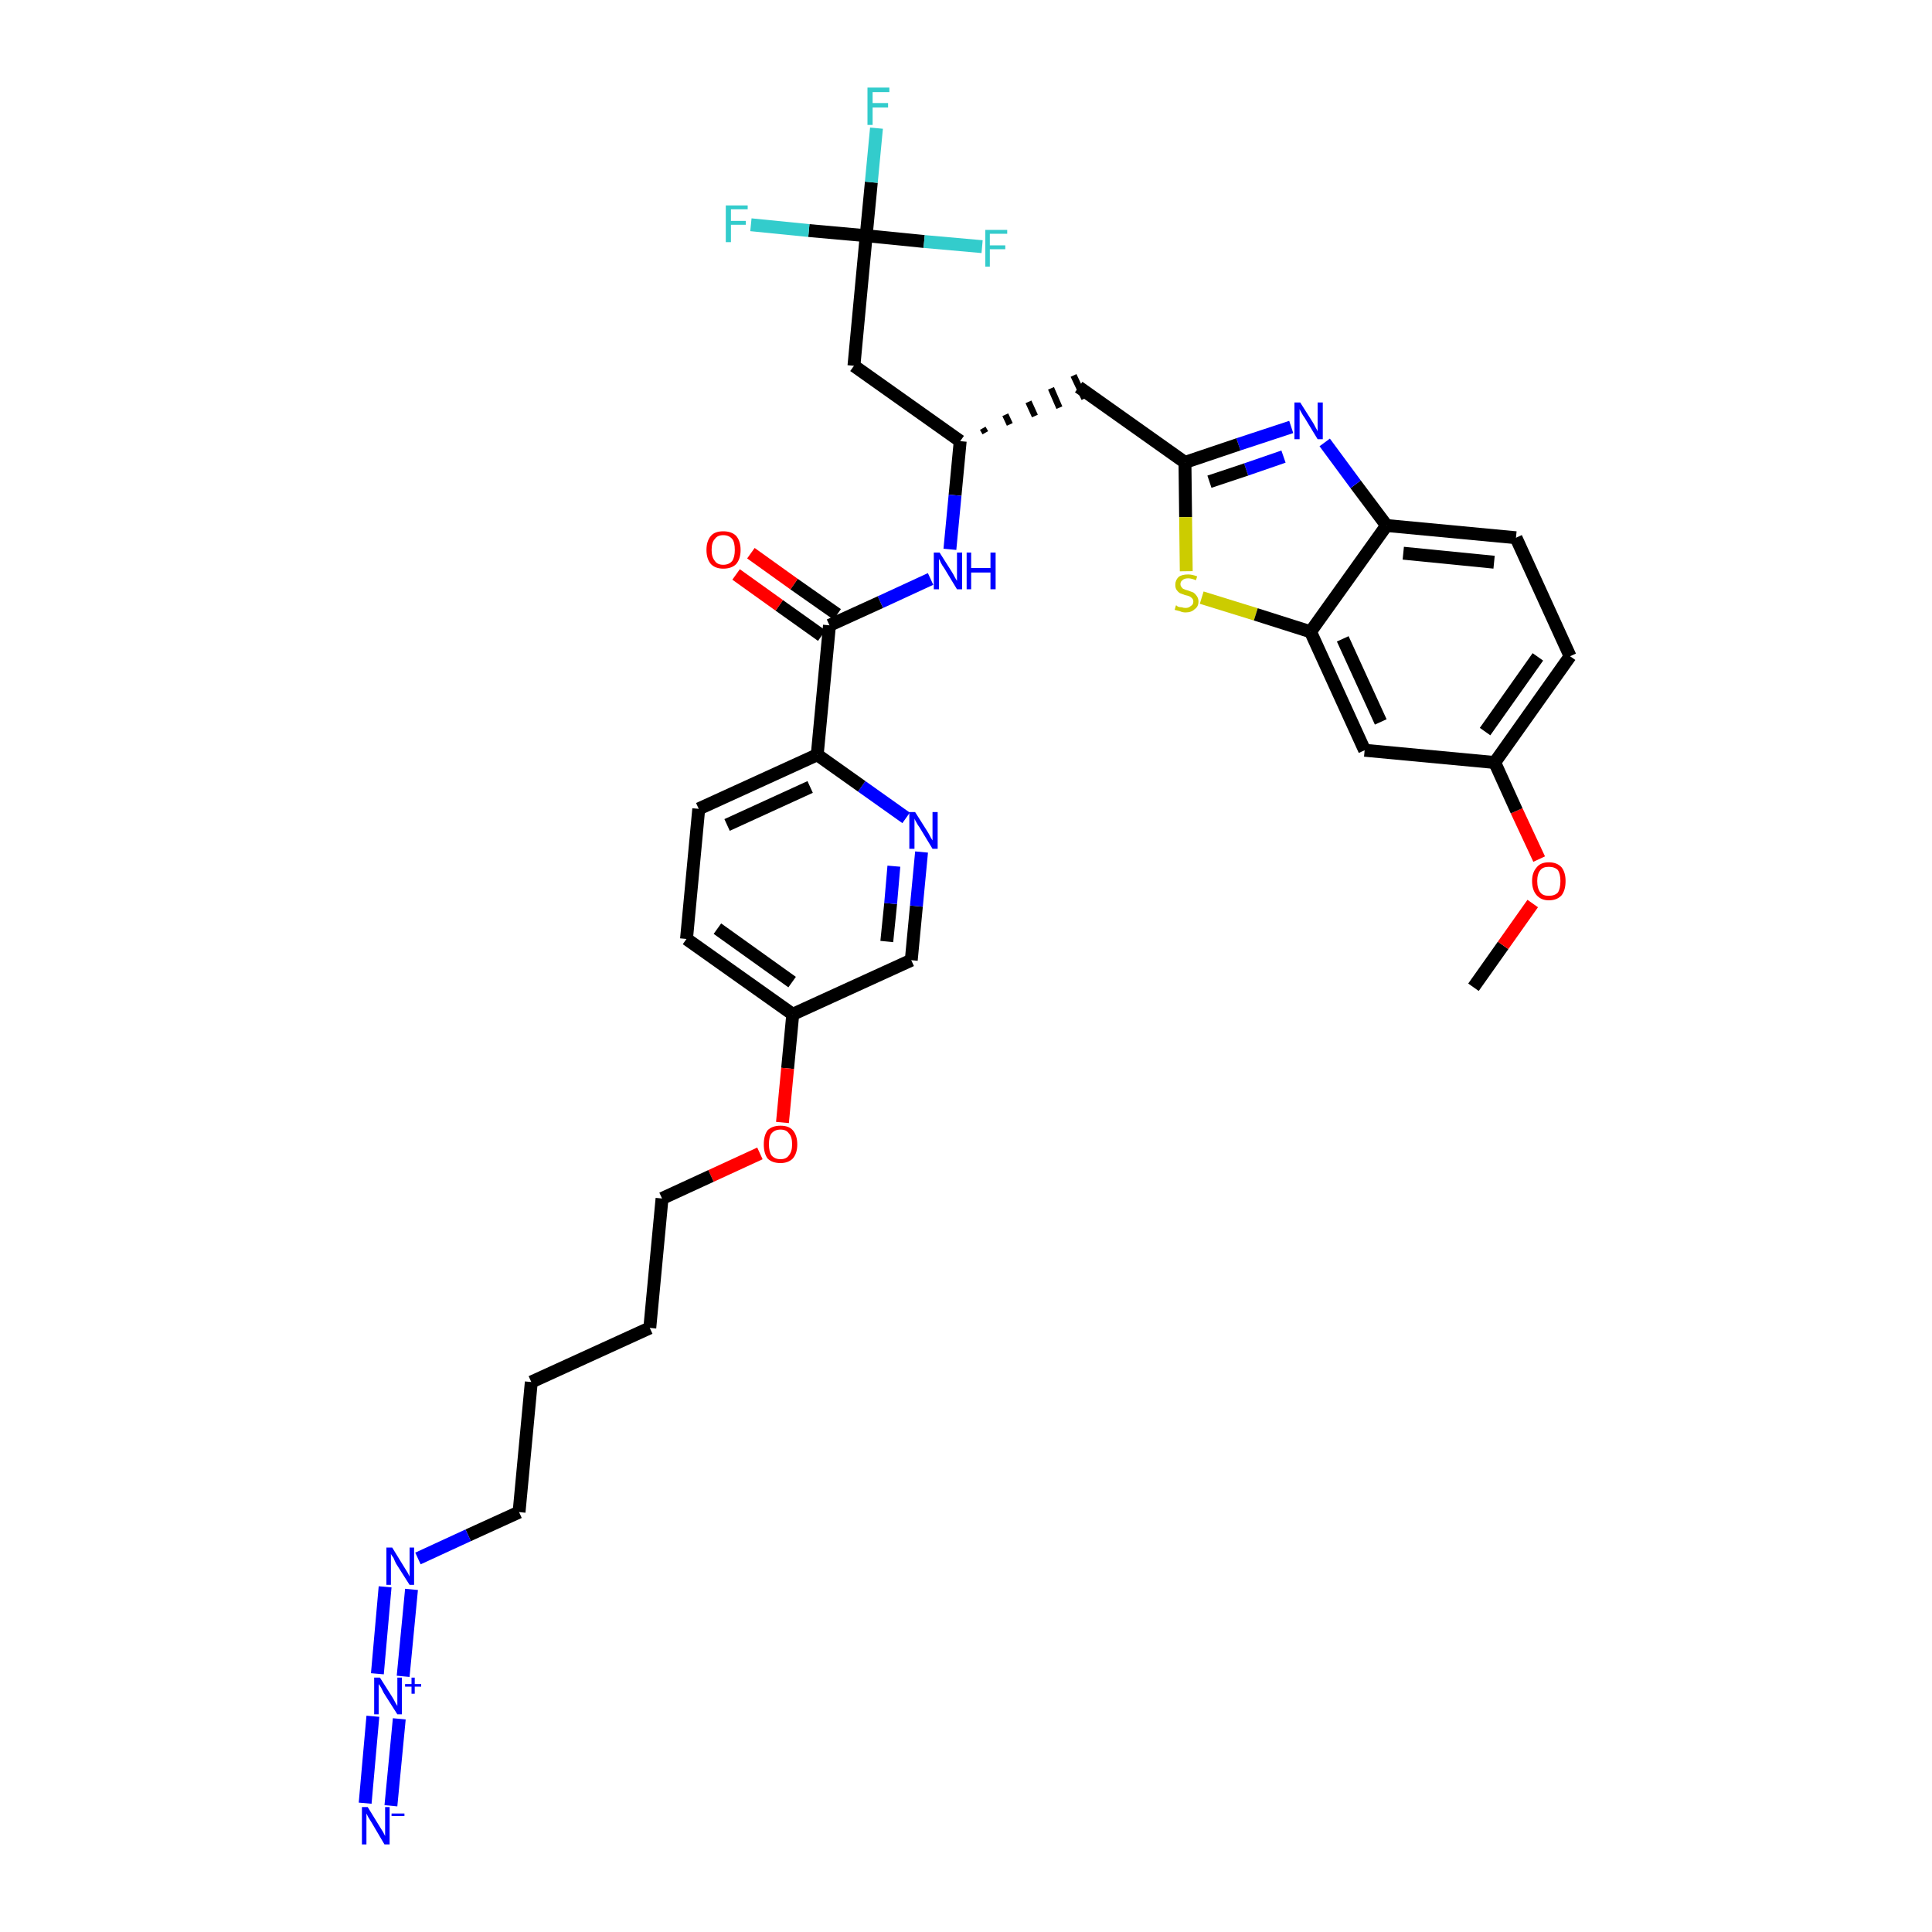 <?xml version='1.0' encoding='iso-8859-1'?>
<svg version='1.1' baseProfile='full'
              xmlns='http://www.w3.org/2000/svg'
                      xmlns:rdkit='http://www.rdkit.org/xml'
                      xmlns:xlink='http://www.w3.org/1999/xlink'
                  xml:space='preserve'
width='300px' height='300px' viewBox='0 0 300 300'>
<!-- END OF HEADER -->
<path class='bond-0 atom-0 atom-1' d='M 228.8,153.3 L 233.4,146.8' style='fill:none;fill-rule:evenodd;stroke:#000000;stroke-width:2.0px;stroke-linecap:butt;stroke-linejoin:miter;stroke-opacity:1' />
<path class='bond-0 atom-0 atom-1' d='M 233.4,146.8 L 238.0,140.3' style='fill:none;fill-rule:evenodd;stroke:#FF0000;stroke-width:2.0px;stroke-linecap:butt;stroke-linejoin:miter;stroke-opacity:1' />
<path class='bond-1 atom-1 atom-2' d='M 239.0,133.4 L 235.5,125.9' style='fill:none;fill-rule:evenodd;stroke:#FF0000;stroke-width:2.0px;stroke-linecap:butt;stroke-linejoin:miter;stroke-opacity:1' />
<path class='bond-1 atom-1 atom-2' d='M 235.5,125.9 L 232.1,118.4' style='fill:none;fill-rule:evenodd;stroke:#000000;stroke-width:2.0px;stroke-linecap:butt;stroke-linejoin:miter;stroke-opacity:1' />
<path class='bond-2 atom-2 atom-3' d='M 232.1,118.4 L 243.8,101.9' style='fill:none;fill-rule:evenodd;stroke:#000000;stroke-width:2.0px;stroke-linecap:butt;stroke-linejoin:miter;stroke-opacity:1' />
<path class='bond-2 atom-2 atom-3' d='M 230.6,113.6 L 238.8,102.0' style='fill:none;fill-rule:evenodd;stroke:#000000;stroke-width:2.0px;stroke-linecap:butt;stroke-linejoin:miter;stroke-opacity:1' />
<path class='bond-34 atom-34 atom-2' d='M 211.9,116.5 L 232.1,118.4' style='fill:none;fill-rule:evenodd;stroke:#000000;stroke-width:2.0px;stroke-linecap:butt;stroke-linejoin:miter;stroke-opacity:1' />
<path class='bond-3 atom-3 atom-4' d='M 243.8,101.9 L 235.4,83.5' style='fill:none;fill-rule:evenodd;stroke:#000000;stroke-width:2.0px;stroke-linecap:butt;stroke-linejoin:miter;stroke-opacity:1' />
<path class='bond-4 atom-4 atom-5' d='M 235.4,83.5 L 215.3,81.6' style='fill:none;fill-rule:evenodd;stroke:#000000;stroke-width:2.0px;stroke-linecap:butt;stroke-linejoin:miter;stroke-opacity:1' />
<path class='bond-4 atom-4 atom-5' d='M 232.0,87.3 L 217.9,85.9' style='fill:none;fill-rule:evenodd;stroke:#000000;stroke-width:2.0px;stroke-linecap:butt;stroke-linejoin:miter;stroke-opacity:1' />
<path class='bond-5 atom-5 atom-6' d='M 215.3,81.6 L 210.5,75.2' style='fill:none;fill-rule:evenodd;stroke:#000000;stroke-width:2.0px;stroke-linecap:butt;stroke-linejoin:miter;stroke-opacity:1' />
<path class='bond-5 atom-5 atom-6' d='M 210.5,75.2 L 205.7,68.7' style='fill:none;fill-rule:evenodd;stroke:#0000FF;stroke-width:2.0px;stroke-linecap:butt;stroke-linejoin:miter;stroke-opacity:1' />
<path class='bond-35 atom-33 atom-5' d='M 203.5,98.1 L 215.3,81.6' style='fill:none;fill-rule:evenodd;stroke:#000000;stroke-width:2.0px;stroke-linecap:butt;stroke-linejoin:miter;stroke-opacity:1' />
<path class='bond-6 atom-6 atom-7' d='M 200.5,66.3 L 192.3,69.0' style='fill:none;fill-rule:evenodd;stroke:#0000FF;stroke-width:2.0px;stroke-linecap:butt;stroke-linejoin:miter;stroke-opacity:1' />
<path class='bond-6 atom-6 atom-7' d='M 192.3,69.0 L 184.0,71.8' style='fill:none;fill-rule:evenodd;stroke:#000000;stroke-width:2.0px;stroke-linecap:butt;stroke-linejoin:miter;stroke-opacity:1' />
<path class='bond-6 atom-6 atom-7' d='M 199.3,70.9 L 193.5,72.9' style='fill:none;fill-rule:evenodd;stroke:#0000FF;stroke-width:2.0px;stroke-linecap:butt;stroke-linejoin:miter;stroke-opacity:1' />
<path class='bond-6 atom-6 atom-7' d='M 193.5,72.9 L 187.8,74.8' style='fill:none;fill-rule:evenodd;stroke:#000000;stroke-width:2.0px;stroke-linecap:butt;stroke-linejoin:miter;stroke-opacity:1' />
<path class='bond-7 atom-7 atom-8' d='M 184.0,71.8 L 167.5,60.1' style='fill:none;fill-rule:evenodd;stroke:#000000;stroke-width:2.0px;stroke-linecap:butt;stroke-linejoin:miter;stroke-opacity:1' />
<path class='bond-31 atom-7 atom-32' d='M 184.0,71.8 L 184.1,80.3' style='fill:none;fill-rule:evenodd;stroke:#000000;stroke-width:2.0px;stroke-linecap:butt;stroke-linejoin:miter;stroke-opacity:1' />
<path class='bond-31 atom-7 atom-32' d='M 184.1,80.3 L 184.2,88.7' style='fill:none;fill-rule:evenodd;stroke:#CCCC00;stroke-width:2.0px;stroke-linecap:butt;stroke-linejoin:miter;stroke-opacity:1' />
<path class='bond-8 atom-9 atom-8' d='M 153.0,67.2 L 152.6,66.5' style='fill:none;fill-rule:evenodd;stroke:#000000;stroke-width:1.0px;stroke-linecap:butt;stroke-linejoin:miter;stroke-opacity:1' />
<path class='bond-8 atom-9 atom-8' d='M 156.8,65.9 L 156.1,64.4' style='fill:none;fill-rule:evenodd;stroke:#000000;stroke-width:1.0px;stroke-linecap:butt;stroke-linejoin:miter;stroke-opacity:1' />
<path class='bond-8 atom-9 atom-8' d='M 160.7,64.6 L 159.7,62.4' style='fill:none;fill-rule:evenodd;stroke:#000000;stroke-width:1.0px;stroke-linecap:butt;stroke-linejoin:miter;stroke-opacity:1' />
<path class='bond-8 atom-9 atom-8' d='M 164.5,63.3 L 163.2,60.3' style='fill:none;fill-rule:evenodd;stroke:#000000;stroke-width:1.0px;stroke-linecap:butt;stroke-linejoin:miter;stroke-opacity:1' />
<path class='bond-8 atom-9 atom-8' d='M 168.4,61.9 L 166.7,58.3' style='fill:none;fill-rule:evenodd;stroke:#000000;stroke-width:1.0px;stroke-linecap:butt;stroke-linejoin:miter;stroke-opacity:1' />
<path class='bond-9 atom-9 atom-10' d='M 149.1,68.5 L 132.6,56.8' style='fill:none;fill-rule:evenodd;stroke:#000000;stroke-width:2.0px;stroke-linecap:butt;stroke-linejoin:miter;stroke-opacity:1' />
<path class='bond-14 atom-9 atom-15' d='M 149.1,68.5 L 148.3,76.9' style='fill:none;fill-rule:evenodd;stroke:#000000;stroke-width:2.0px;stroke-linecap:butt;stroke-linejoin:miter;stroke-opacity:1' />
<path class='bond-14 atom-9 atom-15' d='M 148.3,76.9 L 147.5,85.3' style='fill:none;fill-rule:evenodd;stroke:#0000FF;stroke-width:2.0px;stroke-linecap:butt;stroke-linejoin:miter;stroke-opacity:1' />
<path class='bond-10 atom-10 atom-11' d='M 132.6,56.8 L 134.5,36.6' style='fill:none;fill-rule:evenodd;stroke:#000000;stroke-width:2.0px;stroke-linecap:butt;stroke-linejoin:miter;stroke-opacity:1' />
<path class='bond-11 atom-11 atom-12' d='M 134.5,36.6 L 135.3,28.3' style='fill:none;fill-rule:evenodd;stroke:#000000;stroke-width:2.0px;stroke-linecap:butt;stroke-linejoin:miter;stroke-opacity:1' />
<path class='bond-11 atom-11 atom-12' d='M 135.3,28.3 L 136.1,19.9' style='fill:none;fill-rule:evenodd;stroke:#33CCCC;stroke-width:2.0px;stroke-linecap:butt;stroke-linejoin:miter;stroke-opacity:1' />
<path class='bond-12 atom-11 atom-13' d='M 134.5,36.6 L 125.6,35.8' style='fill:none;fill-rule:evenodd;stroke:#000000;stroke-width:2.0px;stroke-linecap:butt;stroke-linejoin:miter;stroke-opacity:1' />
<path class='bond-12 atom-11 atom-13' d='M 125.6,35.8 L 116.6,34.9' style='fill:none;fill-rule:evenodd;stroke:#33CCCC;stroke-width:2.0px;stroke-linecap:butt;stroke-linejoin:miter;stroke-opacity:1' />
<path class='bond-13 atom-11 atom-14' d='M 134.5,36.6 L 143.5,37.5' style='fill:none;fill-rule:evenodd;stroke:#000000;stroke-width:2.0px;stroke-linecap:butt;stroke-linejoin:miter;stroke-opacity:1' />
<path class='bond-13 atom-11 atom-14' d='M 143.5,37.5 L 152.5,38.3' style='fill:none;fill-rule:evenodd;stroke:#33CCCC;stroke-width:2.0px;stroke-linecap:butt;stroke-linejoin:miter;stroke-opacity:1' />
<path class='bond-15 atom-15 atom-16' d='M 144.5,89.9 L 136.7,93.5' style='fill:none;fill-rule:evenodd;stroke:#0000FF;stroke-width:2.0px;stroke-linecap:butt;stroke-linejoin:miter;stroke-opacity:1' />
<path class='bond-15 atom-15 atom-16' d='M 136.7,93.5 L 128.8,97.1' style='fill:none;fill-rule:evenodd;stroke:#000000;stroke-width:2.0px;stroke-linecap:butt;stroke-linejoin:miter;stroke-opacity:1' />
<path class='bond-16 atom-16 atom-17' d='M 130.0,95.4 L 123.3,90.7' style='fill:none;fill-rule:evenodd;stroke:#000000;stroke-width:2.0px;stroke-linecap:butt;stroke-linejoin:miter;stroke-opacity:1' />
<path class='bond-16 atom-16 atom-17' d='M 123.3,90.7 L 116.6,85.9' style='fill:none;fill-rule:evenodd;stroke:#FF0000;stroke-width:2.0px;stroke-linecap:butt;stroke-linejoin:miter;stroke-opacity:1' />
<path class='bond-16 atom-16 atom-17' d='M 127.6,98.7 L 121.0,94.0' style='fill:none;fill-rule:evenodd;stroke:#000000;stroke-width:2.0px;stroke-linecap:butt;stroke-linejoin:miter;stroke-opacity:1' />
<path class='bond-16 atom-16 atom-17' d='M 121.0,94.0 L 114.3,89.2' style='fill:none;fill-rule:evenodd;stroke:#FF0000;stroke-width:2.0px;stroke-linecap:butt;stroke-linejoin:miter;stroke-opacity:1' />
<path class='bond-17 atom-16 atom-18' d='M 128.8,97.1 L 126.9,117.2' style='fill:none;fill-rule:evenodd;stroke:#000000;stroke-width:2.0px;stroke-linecap:butt;stroke-linejoin:miter;stroke-opacity:1' />
<path class='bond-18 atom-18 atom-19' d='M 126.9,117.2 L 108.5,125.6' style='fill:none;fill-rule:evenodd;stroke:#000000;stroke-width:2.0px;stroke-linecap:butt;stroke-linejoin:miter;stroke-opacity:1' />
<path class='bond-18 atom-18 atom-19' d='M 125.8,122.2 L 112.9,128.1' style='fill:none;fill-rule:evenodd;stroke:#000000;stroke-width:2.0px;stroke-linecap:butt;stroke-linejoin:miter;stroke-opacity:1' />
<path class='bond-36 atom-31 atom-18' d='M 140.7,127.0 L 133.8,122.1' style='fill:none;fill-rule:evenodd;stroke:#0000FF;stroke-width:2.0px;stroke-linecap:butt;stroke-linejoin:miter;stroke-opacity:1' />
<path class='bond-36 atom-31 atom-18' d='M 133.8,122.1 L 126.9,117.2' style='fill:none;fill-rule:evenodd;stroke:#000000;stroke-width:2.0px;stroke-linecap:butt;stroke-linejoin:miter;stroke-opacity:1' />
<path class='bond-19 atom-19 atom-20' d='M 108.5,125.6 L 106.6,145.8' style='fill:none;fill-rule:evenodd;stroke:#000000;stroke-width:2.0px;stroke-linecap:butt;stroke-linejoin:miter;stroke-opacity:1' />
<path class='bond-20 atom-20 atom-21' d='M 106.6,145.8 L 123.1,157.5' style='fill:none;fill-rule:evenodd;stroke:#000000;stroke-width:2.0px;stroke-linecap:butt;stroke-linejoin:miter;stroke-opacity:1' />
<path class='bond-20 atom-20 atom-21' d='M 111.4,144.2 L 123.0,152.5' style='fill:none;fill-rule:evenodd;stroke:#000000;stroke-width:2.0px;stroke-linecap:butt;stroke-linejoin:miter;stroke-opacity:1' />
<path class='bond-21 atom-21 atom-22' d='M 123.1,157.5 L 122.3,165.9' style='fill:none;fill-rule:evenodd;stroke:#000000;stroke-width:2.0px;stroke-linecap:butt;stroke-linejoin:miter;stroke-opacity:1' />
<path class='bond-21 atom-21 atom-22' d='M 122.3,165.9 L 121.5,174.3' style='fill:none;fill-rule:evenodd;stroke:#FF0000;stroke-width:2.0px;stroke-linecap:butt;stroke-linejoin:miter;stroke-opacity:1' />
<path class='bond-29 atom-21 atom-30' d='M 123.1,157.5 L 141.5,149.1' style='fill:none;fill-rule:evenodd;stroke:#000000;stroke-width:2.0px;stroke-linecap:butt;stroke-linejoin:miter;stroke-opacity:1' />
<path class='bond-22 atom-22 atom-23' d='M 118.0,179.1 L 110.4,182.6' style='fill:none;fill-rule:evenodd;stroke:#FF0000;stroke-width:2.0px;stroke-linecap:butt;stroke-linejoin:miter;stroke-opacity:1' />
<path class='bond-22 atom-22 atom-23' d='M 110.4,182.6 L 102.8,186.1' style='fill:none;fill-rule:evenodd;stroke:#000000;stroke-width:2.0px;stroke-linecap:butt;stroke-linejoin:miter;stroke-opacity:1' />
<path class='bond-23 atom-23 atom-24' d='M 102.8,186.1 L 100.9,206.2' style='fill:none;fill-rule:evenodd;stroke:#000000;stroke-width:2.0px;stroke-linecap:butt;stroke-linejoin:miter;stroke-opacity:1' />
<path class='bond-24 atom-24 atom-25' d='M 100.9,206.2 L 82.5,214.6' style='fill:none;fill-rule:evenodd;stroke:#000000;stroke-width:2.0px;stroke-linecap:butt;stroke-linejoin:miter;stroke-opacity:1' />
<path class='bond-25 atom-25 atom-26' d='M 82.5,214.6 L 80.6,234.8' style='fill:none;fill-rule:evenodd;stroke:#000000;stroke-width:2.0px;stroke-linecap:butt;stroke-linejoin:miter;stroke-opacity:1' />
<path class='bond-26 atom-26 atom-27' d='M 80.6,234.8 L 72.7,238.4' style='fill:none;fill-rule:evenodd;stroke:#000000;stroke-width:2.0px;stroke-linecap:butt;stroke-linejoin:miter;stroke-opacity:1' />
<path class='bond-26 atom-26 atom-27' d='M 72.7,238.4 L 64.9,242.0' style='fill:none;fill-rule:evenodd;stroke:#0000FF;stroke-width:2.0px;stroke-linecap:butt;stroke-linejoin:miter;stroke-opacity:1' />
<path class='bond-27 atom-27 atom-28' d='M 59.8,246.4 L 58.6,259.9' style='fill:none;fill-rule:evenodd;stroke:#0000FF;stroke-width:2.0px;stroke-linecap:butt;stroke-linejoin:miter;stroke-opacity:1' />
<path class='bond-27 atom-27 atom-28' d='M 63.9,246.8 L 62.6,260.3' style='fill:none;fill-rule:evenodd;stroke:#0000FF;stroke-width:2.0px;stroke-linecap:butt;stroke-linejoin:miter;stroke-opacity:1' />
<path class='bond-28 atom-28 atom-29' d='M 57.9,266.5 L 56.7,280.0' style='fill:none;fill-rule:evenodd;stroke:#0000FF;stroke-width:2.0px;stroke-linecap:butt;stroke-linejoin:miter;stroke-opacity:1' />
<path class='bond-28 atom-28 atom-29' d='M 62.0,266.9 L 60.7,280.4' style='fill:none;fill-rule:evenodd;stroke:#0000FF;stroke-width:2.0px;stroke-linecap:butt;stroke-linejoin:miter;stroke-opacity:1' />
<path class='bond-30 atom-30 atom-31' d='M 141.5,149.1 L 142.3,140.7' style='fill:none;fill-rule:evenodd;stroke:#000000;stroke-width:2.0px;stroke-linecap:butt;stroke-linejoin:miter;stroke-opacity:1' />
<path class='bond-30 atom-30 atom-31' d='M 142.3,140.7 L 143.1,132.3' style='fill:none;fill-rule:evenodd;stroke:#0000FF;stroke-width:2.0px;stroke-linecap:butt;stroke-linejoin:miter;stroke-opacity:1' />
<path class='bond-30 atom-30 atom-31' d='M 137.7,146.2 L 138.3,140.3' style='fill:none;fill-rule:evenodd;stroke:#000000;stroke-width:2.0px;stroke-linecap:butt;stroke-linejoin:miter;stroke-opacity:1' />
<path class='bond-30 atom-30 atom-31' d='M 138.3,140.3 L 138.8,134.5' style='fill:none;fill-rule:evenodd;stroke:#0000FF;stroke-width:2.0px;stroke-linecap:butt;stroke-linejoin:miter;stroke-opacity:1' />
<path class='bond-32 atom-32 atom-33' d='M 186.6,92.8 L 195.0,95.4' style='fill:none;fill-rule:evenodd;stroke:#CCCC00;stroke-width:2.0px;stroke-linecap:butt;stroke-linejoin:miter;stroke-opacity:1' />
<path class='bond-32 atom-32 atom-33' d='M 195.0,95.4 L 203.5,98.1' style='fill:none;fill-rule:evenodd;stroke:#000000;stroke-width:2.0px;stroke-linecap:butt;stroke-linejoin:miter;stroke-opacity:1' />
<path class='bond-33 atom-33 atom-34' d='M 203.5,98.1 L 211.9,116.5' style='fill:none;fill-rule:evenodd;stroke:#000000;stroke-width:2.0px;stroke-linecap:butt;stroke-linejoin:miter;stroke-opacity:1' />
<path class='bond-33 atom-33 atom-34' d='M 208.5,99.2 L 214.4,112.1' style='fill:none;fill-rule:evenodd;stroke:#000000;stroke-width:2.0px;stroke-linecap:butt;stroke-linejoin:miter;stroke-opacity:1' />
<path  class='atom-1' d='M 237.9 136.8
Q 237.9 135.5, 238.6 134.7
Q 239.2 133.9, 240.5 133.9
Q 241.8 133.9, 242.5 134.7
Q 243.1 135.5, 243.1 136.8
Q 243.1 138.2, 242.5 139.0
Q 241.8 139.8, 240.5 139.8
Q 239.3 139.8, 238.6 139.0
Q 237.9 138.2, 237.9 136.8
M 240.5 139.1
Q 241.4 139.1, 241.9 138.6
Q 242.3 138.0, 242.3 136.8
Q 242.3 135.7, 241.9 135.1
Q 241.4 134.6, 240.5 134.6
Q 239.6 134.6, 239.2 135.1
Q 238.7 135.7, 238.7 136.8
Q 238.7 138.0, 239.2 138.6
Q 239.6 139.1, 240.5 139.1
' fill='#FF0000'/>
<path  class='atom-6' d='M 201.9 62.5
L 203.8 65.5
Q 204.0 65.8, 204.3 66.4
Q 204.6 66.9, 204.6 67.0
L 204.6 62.5
L 205.4 62.5
L 205.4 68.2
L 204.6 68.2
L 202.6 64.9
Q 202.3 64.5, 202.1 64.1
Q 201.8 63.6, 201.8 63.5
L 201.8 68.2
L 201.0 68.2
L 201.0 62.5
L 201.9 62.5
' fill='#0000FF'/>
<path  class='atom-12' d='M 134.7 13.6
L 138.1 13.6
L 138.1 14.3
L 135.5 14.3
L 135.5 16.0
L 137.9 16.0
L 137.9 16.7
L 135.5 16.7
L 135.5 19.4
L 134.7 19.4
L 134.7 13.6
' fill='#33CCCC'/>
<path  class='atom-13' d='M 112.7 31.9
L 116.1 31.9
L 116.1 32.5
L 113.5 32.5
L 113.5 34.3
L 115.8 34.3
L 115.8 34.9
L 113.5 34.9
L 113.5 37.6
L 112.7 37.6
L 112.7 31.9
' fill='#33CCCC'/>
<path  class='atom-14' d='M 153.0 35.7
L 156.4 35.7
L 156.4 36.3
L 153.7 36.3
L 153.7 38.1
L 156.1 38.1
L 156.1 38.7
L 153.7 38.7
L 153.7 41.4
L 153.0 41.4
L 153.0 35.7
' fill='#33CCCC'/>
<path  class='atom-15' d='M 145.9 85.8
L 147.8 88.8
Q 148.0 89.1, 148.3 89.7
Q 148.6 90.2, 148.6 90.2
L 148.6 85.8
L 149.4 85.8
L 149.4 91.5
L 148.6 91.5
L 146.6 88.2
Q 146.3 87.8, 146.1 87.4
Q 145.9 86.9, 145.8 86.8
L 145.8 91.5
L 145.0 91.5
L 145.0 85.8
L 145.9 85.8
' fill='#0000FF'/>
<path  class='atom-15' d='M 150.1 85.8
L 150.8 85.8
L 150.8 88.2
L 153.8 88.2
L 153.8 85.8
L 154.6 85.8
L 154.6 91.5
L 153.8 91.5
L 153.8 88.9
L 150.8 88.9
L 150.8 91.5
L 150.1 91.5
L 150.1 85.8
' fill='#0000FF'/>
<path  class='atom-17' d='M 109.7 85.4
Q 109.7 84.0, 110.4 83.2
Q 111.0 82.5, 112.3 82.5
Q 113.6 82.5, 114.3 83.2
Q 115.0 84.0, 115.0 85.4
Q 115.0 86.8, 114.3 87.6
Q 113.6 88.3, 112.3 88.3
Q 111.1 88.3, 110.4 87.6
Q 109.7 86.8, 109.7 85.4
M 112.3 87.7
Q 113.2 87.7, 113.7 87.1
Q 114.1 86.5, 114.1 85.4
Q 114.1 84.2, 113.7 83.7
Q 113.2 83.1, 112.3 83.1
Q 111.4 83.1, 111.0 83.7
Q 110.5 84.2, 110.5 85.4
Q 110.5 86.5, 111.0 87.1
Q 111.4 87.7, 112.3 87.7
' fill='#FF0000'/>
<path  class='atom-22' d='M 118.6 177.7
Q 118.6 176.3, 119.2 175.5
Q 119.9 174.8, 121.2 174.8
Q 122.5 174.8, 123.1 175.5
Q 123.8 176.3, 123.8 177.7
Q 123.8 179.1, 123.1 179.9
Q 122.4 180.6, 121.2 180.6
Q 119.9 180.6, 119.2 179.9
Q 118.6 179.1, 118.6 177.7
M 121.2 180.0
Q 122.1 180.0, 122.5 179.4
Q 123.0 178.8, 123.0 177.7
Q 123.0 176.5, 122.5 176.0
Q 122.1 175.4, 121.2 175.4
Q 120.3 175.4, 119.8 176.0
Q 119.4 176.5, 119.4 177.7
Q 119.4 178.8, 119.8 179.4
Q 120.3 180.0, 121.2 180.0
' fill='#FF0000'/>
<path  class='atom-27' d='M 60.9 240.3
L 62.8 243.4
Q 63.0 243.7, 63.3 244.2
Q 63.6 244.8, 63.6 244.8
L 63.6 240.3
L 64.3 240.3
L 64.3 246.1
L 63.6 246.1
L 61.5 242.8
Q 61.3 242.4, 61.1 241.9
Q 60.8 241.5, 60.7 241.3
L 60.7 246.1
L 60.0 246.1
L 60.0 240.3
L 60.9 240.3
' fill='#0000FF'/>
<path  class='atom-28' d='M 59.0 260.5
L 60.9 263.5
Q 61.1 263.8, 61.4 264.4
Q 61.7 264.9, 61.7 264.9
L 61.7 260.5
L 62.4 260.5
L 62.4 266.2
L 61.7 266.2
L 59.6 262.9
Q 59.4 262.5, 59.2 262.1
Q 58.9 261.6, 58.8 261.5
L 58.8 266.2
L 58.1 266.2
L 58.1 260.5
L 59.0 260.5
' fill='#0000FF'/>
<path  class='atom-28' d='M 62.9 261.5
L 63.9 261.5
L 63.9 260.5
L 64.4 260.5
L 64.4 261.5
L 65.4 261.5
L 65.4 261.9
L 64.4 261.9
L 64.4 263.0
L 63.9 263.0
L 63.9 261.9
L 62.9 261.9
L 62.9 261.5
' fill='#0000FF'/>
<path  class='atom-29' d='M 57.1 280.6
L 59.0 283.7
Q 59.2 284.0, 59.5 284.5
Q 59.8 285.1, 59.8 285.1
L 59.8 280.6
L 60.5 280.6
L 60.5 286.4
L 59.7 286.4
L 57.7 283.0
Q 57.5 282.7, 57.2 282.2
Q 57.0 281.8, 56.9 281.6
L 56.9 286.4
L 56.2 286.4
L 56.2 280.6
L 57.1 280.6
' fill='#0000FF'/>
<path  class='atom-29' d='M 60.8 281.6
L 62.8 281.6
L 62.8 282.0
L 60.8 282.0
L 60.8 281.6
' fill='#0000FF'/>
<path  class='atom-31' d='M 142.1 126.1
L 144.0 129.1
Q 144.2 129.4, 144.5 130.0
Q 144.8 130.5, 144.8 130.5
L 144.8 126.1
L 145.6 126.1
L 145.6 131.8
L 144.8 131.8
L 142.8 128.5
Q 142.5 128.1, 142.3 127.7
Q 142.0 127.2, 142.0 127.1
L 142.0 131.8
L 141.2 131.8
L 141.2 126.1
L 142.1 126.1
' fill='#0000FF'/>
<path  class='atom-32' d='M 182.6 94.0
Q 182.7 94.0, 182.9 94.2
Q 183.2 94.3, 183.5 94.3
Q 183.8 94.4, 184.1 94.4
Q 184.6 94.4, 184.9 94.1
Q 185.3 93.9, 185.3 93.4
Q 185.3 93.1, 185.1 92.9
Q 184.9 92.7, 184.7 92.6
Q 184.5 92.5, 184.0 92.4
Q 183.5 92.2, 183.2 92.1
Q 182.9 91.9, 182.7 91.6
Q 182.5 91.3, 182.5 90.8
Q 182.5 90.1, 183.0 89.6
Q 183.5 89.2, 184.5 89.2
Q 185.1 89.2, 185.9 89.5
L 185.7 90.1
Q 185.0 89.8, 184.5 89.8
Q 183.9 89.8, 183.6 90.1
Q 183.3 90.3, 183.3 90.7
Q 183.3 91.0, 183.5 91.2
Q 183.6 91.4, 183.9 91.5
Q 184.1 91.6, 184.5 91.7
Q 185.0 91.9, 185.3 92.0
Q 185.6 92.2, 185.8 92.5
Q 186.1 92.9, 186.1 93.4
Q 186.1 94.2, 185.5 94.6
Q 185.0 95.1, 184.1 95.1
Q 183.6 95.1, 183.2 94.9
Q 182.8 94.8, 182.4 94.7
L 182.6 94.0
' fill='#CCCC00'/>
</svg>
